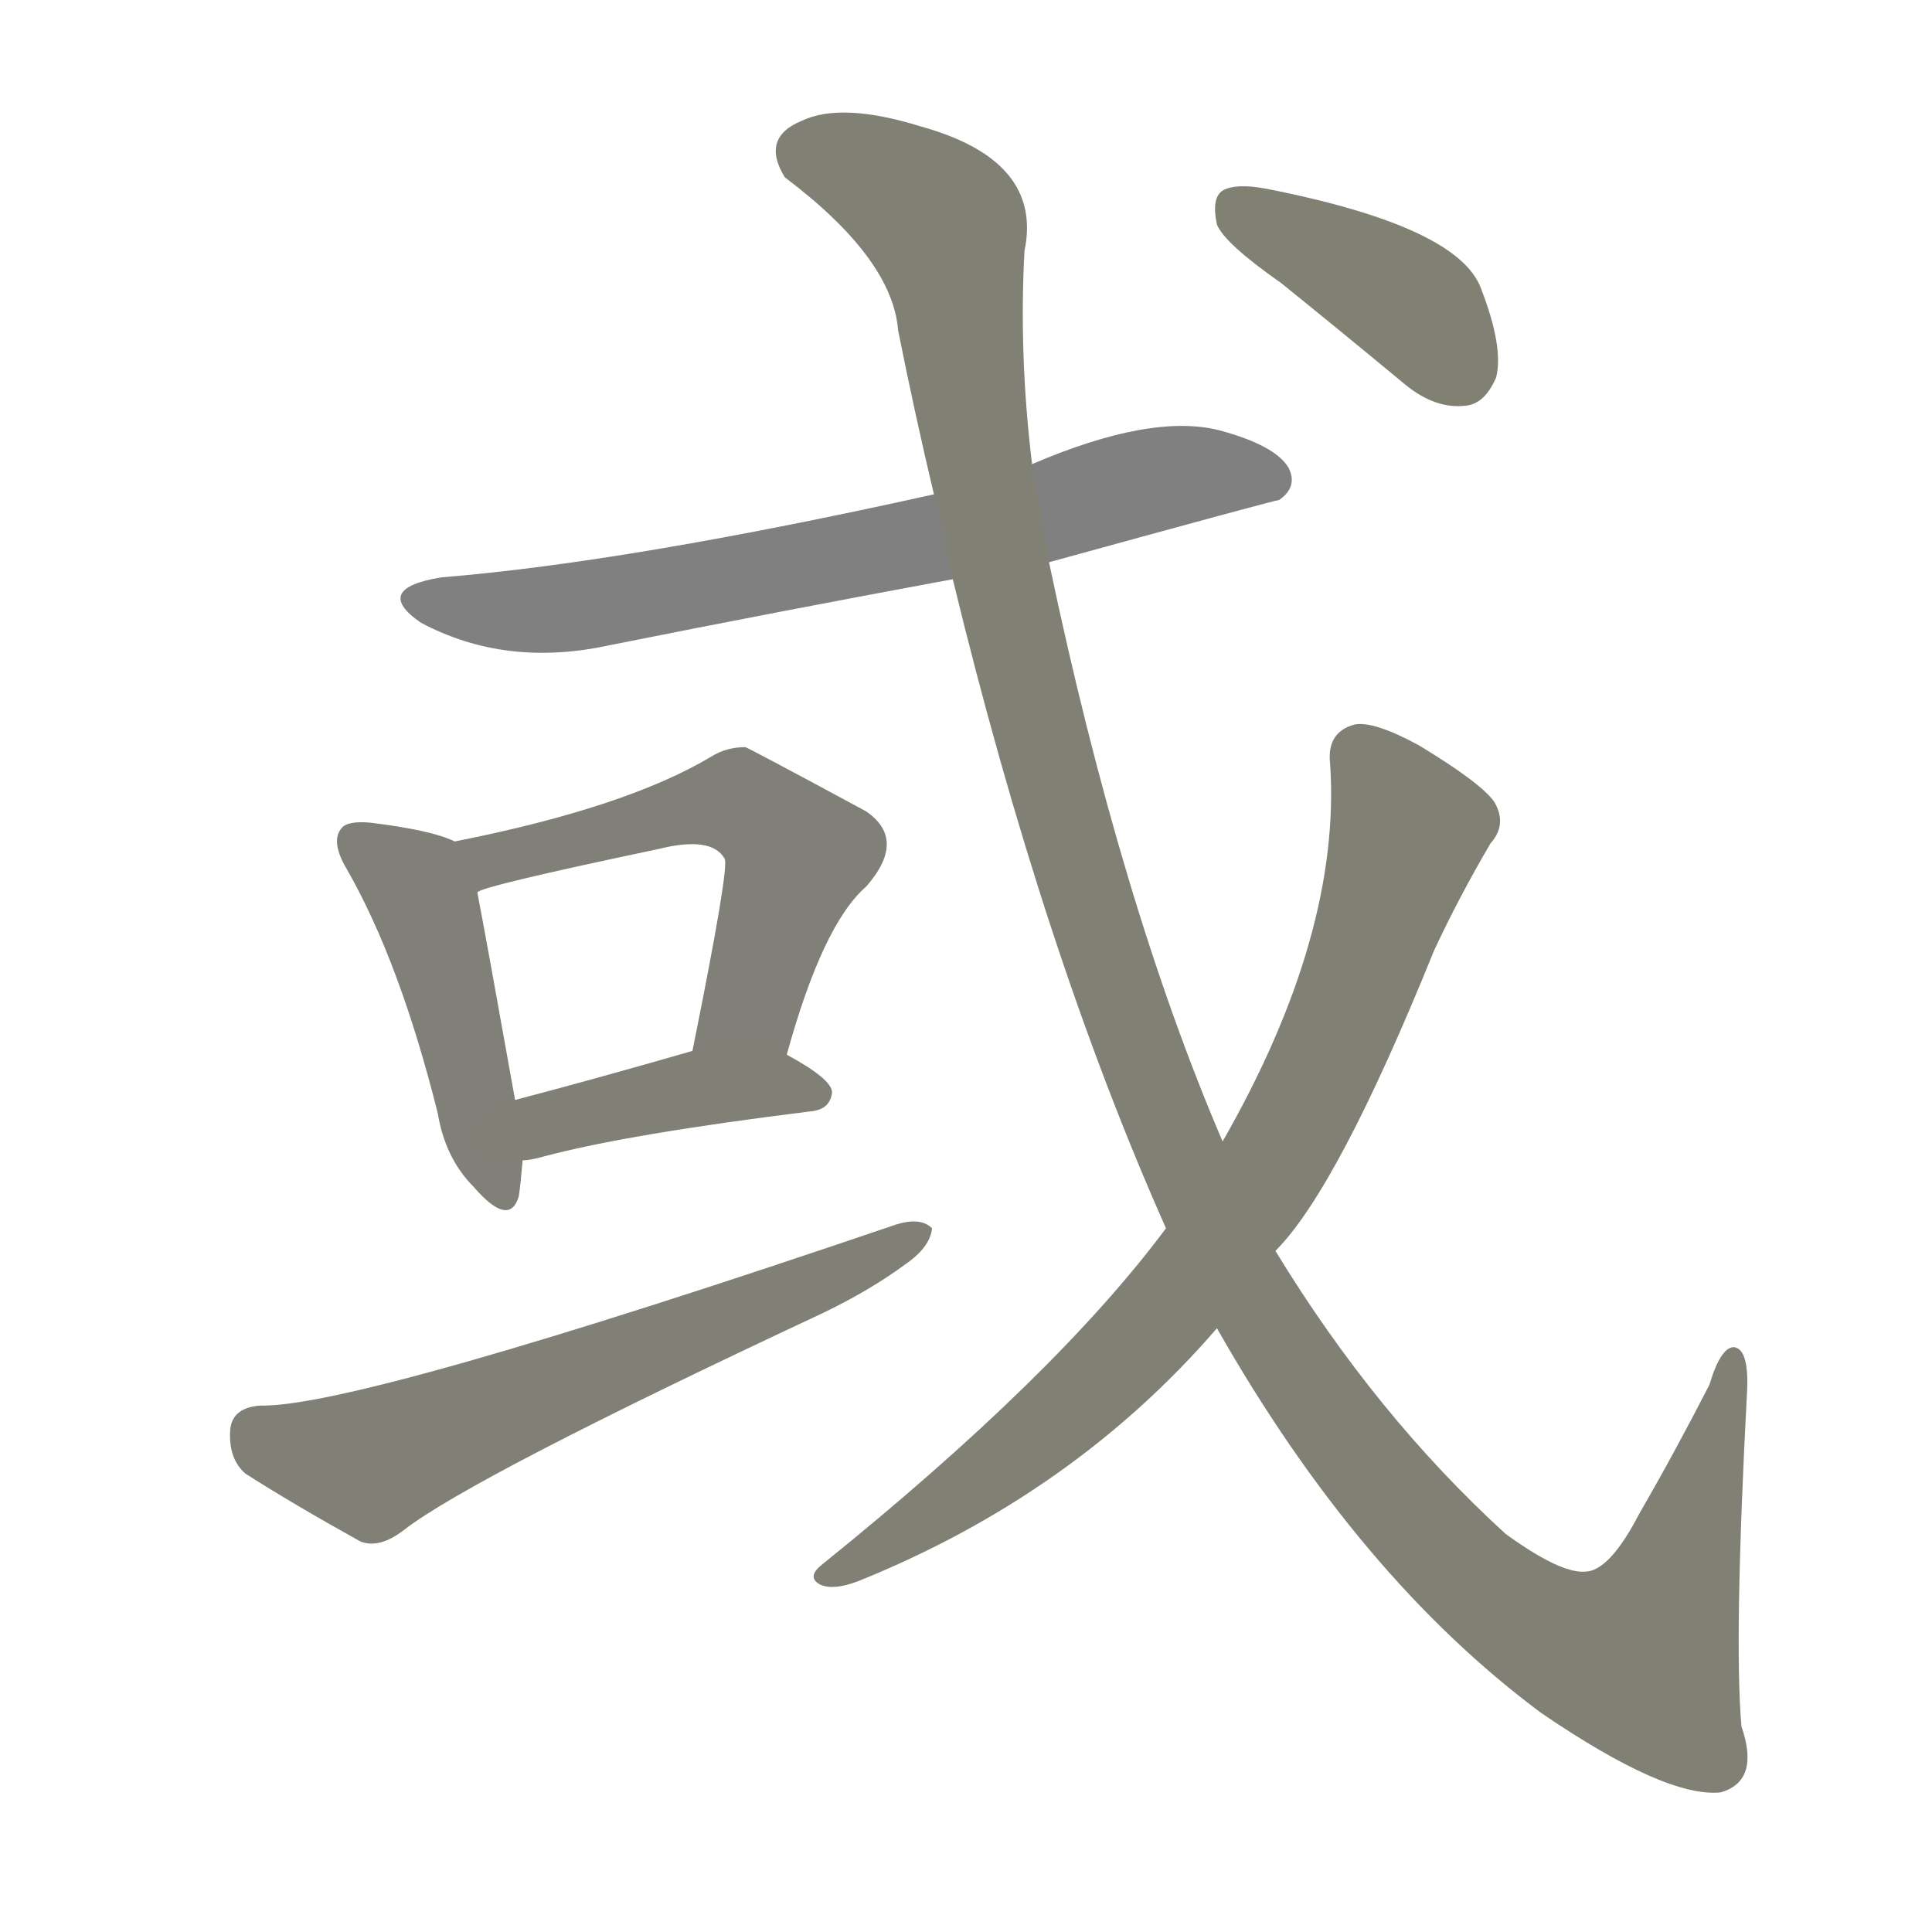 <svg version="1.1" viewBox="0 0 1024 1024" xmlns="http://www.w3.org/2000/svg">
  
  <g transform="scale(1, -1) translate(0, -900)">
    <style type="text/css">
        .stroke1 {fill: #808080;}
        .stroke2 {fill: #808079;}
        .stroke3 {fill: #808078;}
        .stroke4 {fill: #808077;}
        .stroke5 {fill: #808076;}
        .stroke6 {fill: #808075;}
        .stroke7 {fill: #808074;}
        .stroke8 {fill: #808073;}
        .stroke9 {fill: #808072;}
        .stroke10 {fill: #808071;}
        .stroke11 {fill: #808070;}
        .stroke12 {fill: #808069;}
        .stroke13 {fill: #808068;}
        .stroke14 {fill: #808067;}
        .stroke15 {fill: #808066;}
        .stroke16 {fill: #808065;}
        .stroke17 {fill: #808064;}
        .stroke18 {fill: #808063;}
        .stroke19 {fill: #808062;}
        .stroke20 {fill: #808061;}
        text {
            font-family: Helvetica;
            font-size: 50px;
            fill: #808060;
            paint-order: stroke;
            stroke: #000000;
            stroke-width: 4px;
            stroke-linecap: butt;
            stroke-linejoin: miter;
            font-weight: 800;
        }
    </style>

    <path d="M 556 602 Q 676 635 678 635 Q 688 642 683 652 Q 676 664 646 672 Q 610 681 547 654 L 495 638 Q 333 602 234 594 Q 197 588 223 570 Q 268 546 323 558 Q 413 576 505 593 L 556 602 Z" class="stroke1"/>
    <path d="M 241 454 Q 229 460 196 464 Q 184 465 181 461 Q 175 454 184 439 Q 212 390 232 310 Q 236 286 251 271 Q 270 249 275 266 Q 276 273 277 285 L 273 317 Q 258 401 253 427 C 248 451 248 451 241 454 Z" class="stroke2"/>
    <path d="M 417 341 Q 436 410 459 430 Q 481 455 459 470 Q 396 504 395 504 Q 385 504 377 499 Q 332 472 241 454 C 212 448 225 417 253 427 Q 254 430 349 450 Q 377 457 384 445 Q 387 442 367 343 C 361 314 409 312 417 341 Z" class="stroke3"/>
    <path d="M 277 285 Q 281 285 288 287 Q 333 299 430 311 Q 440 312 441 321 Q 441 328 417 341 C 398 352 396 351 367 343 Q 315 328 273 317 C 244 309 247 281 277 285 Z" class="stroke4"/>
    <path d="M 138 155 Q 123 154 122 142 Q 121 127 130 119 Q 155 103 191 83 Q 201 79 214 89 Q 250 117 436 204 Q 461 216 480 230 Q 493 239 494 249 Q 488 255 475 251 Q 190 154 138 155 Z" class="stroke5"/>
    <path d="M 645 196 Q 720 64 817 -8 Q 883 -53 912 -50 Q 933 -44 923 -15 Q 919 31 926 163 Q 927 185 919 186 Q 912 186 906 166 Q 887 129 869 98 Q 853 67 840 67 Q 827 66 798 87 Q 729 150 676 237 L 648 295 Q 594 421 556 602 L 547 654 Q 540 712 543 767 Q 553 815 488 833 Q 446 846 425 836 Q 403 827 416 806 Q 473 763 476 725 Q 485 680 495 638 L 505 593 Q 553 395 618 249 L 645 196 Z" class="stroke6"/>
    <path d="M 618 249 Q 560 171 436 71 Q 427 64 435 60 Q 442 57 455 62 Q 569 108 645 196 L 676 237 Q 709 270 760 396 Q 773 424 790 453 Q 799 463 792 475 Q 785 485 752 505 Q 728 518 718 516 Q 703 512 705 495 Q 711 405 648 295 L 618 249 Z" class="stroke7"/>
    <path d="M 679 750 Q 710 725 745 696 Q 761 683 777 685 Q 787 686 793 700 Q 797 716 785 747 Q 773 780 671 800 Q 655 803 648 799 Q 642 795 645 781 Q 649 771 679 750 Z" class="stroke8"/>
    
    
    
    
    
    
    
    </g>
</svg>